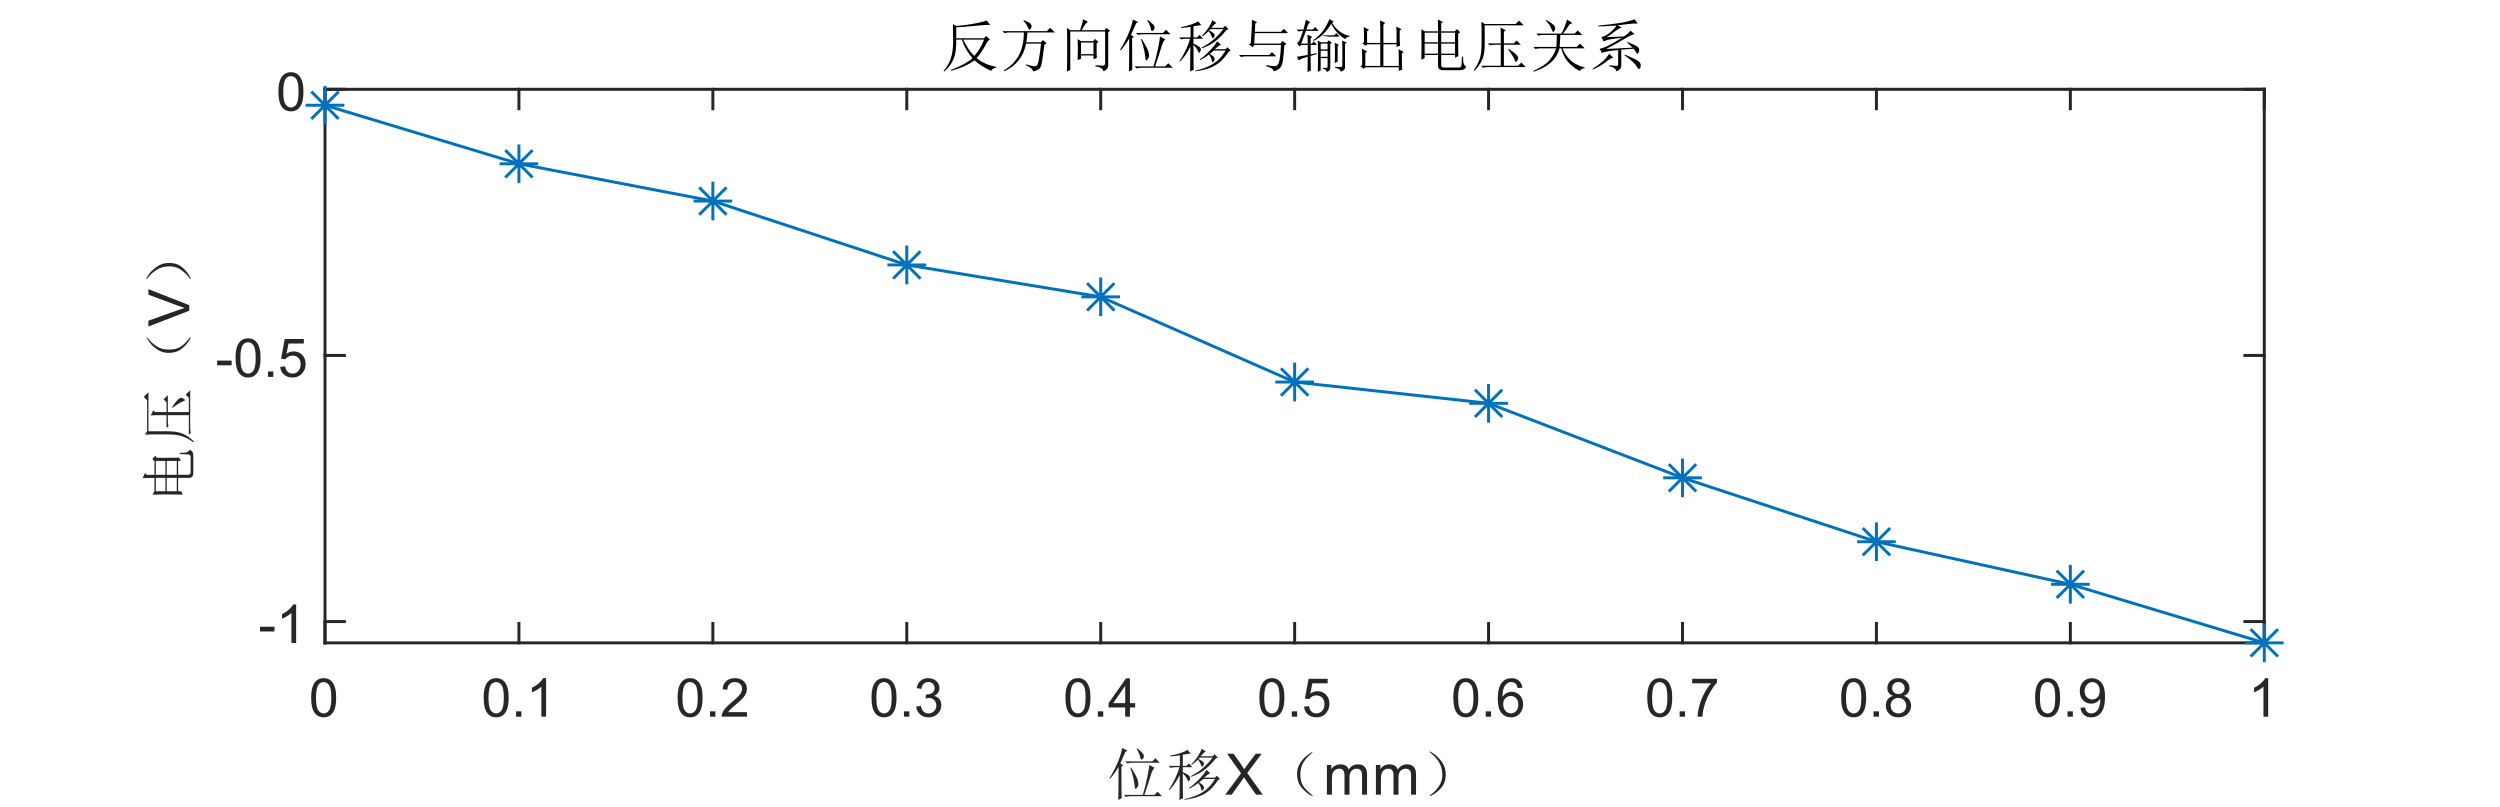<?xml version="1.0"?>
<!DOCTYPE svg PUBLIC '-//W3C//DTD SVG 1.0//EN'
          'http://www.w3.org/TR/2001/REC-SVG-20010904/DTD/svg10.dtd'>
<svg xmlns:xlink="http://www.w3.org/1999/xlink" style="fill-opacity:1; color-rendering:auto; color-interpolation:auto; text-rendering:auto; stroke:black; stroke-linecap:square; stroke-miterlimit:10; shape-rendering:auto; stroke-opacity:1; fill:black; stroke-dasharray:none; font-weight:normal; stroke-width:1; font-family:'Dialog'; font-style:normal; stroke-linejoin:miter; font-size:12px; stroke-dashoffset:0; image-rendering:auto;" width="700" height="226" xmlns="http://www.w3.org/2000/svg"
><rect width="100%" height="100%" fill="#808080" stroke="none"/><!--Generated by the Batik Graphics2D SVG Generator--><defs id="genericDefs"
  /><g
  ><defs id="defs1"
    ><clipPath clipPathUnits="userSpaceOnUse" id="clipPath1"
      ><path d="M0 0 L700 0 L700 226 L0 226 L0 0 Z"
      /></clipPath
    ></defs
    ><g style="fill:white; stroke:white;"
    ><rect x="0" y="0" width="700" style="clip-path:url(#clipPath1); stroke:none;" height="226"
    /></g
    ><g style="fill:white; text-rendering:optimizeSpeed; color-rendering:optimizeSpeed; image-rendering:optimizeSpeed; shape-rendering:crispEdges; stroke:white; color-interpolation:sRGB;"
    ><rect x="0" width="700" height="226" y="0" style="stroke:none;"
      /><path style="stroke:none;" d="M91 180 L634 180 L634 25 L91 25 Z"
    /></g
    ><g style="fill:rgb(38,38,38); text-rendering:geometricPrecision; image-rendering:optimizeQuality; color-rendering:optimizeQuality; stroke-linejoin:round; stroke:rgb(38,38,38); color-interpolation:linearRGB; stroke-width:0.833;"
    ><line y2="180" style="fill:none;" x1="91" x2="634" y1="180"
      /><line y2="25" style="fill:none;" x1="91" x2="634" y1="25"
      /><line y2="174.57" style="fill:none;" x1="91" x2="91" y1="180"
      /><line y2="174.57" style="fill:none;" x1="145.3" x2="145.3" y1="180"
      /><line y2="174.57" style="fill:none;" x1="199.6" x2="199.6" y1="180"
      /><line y2="174.57" style="fill:none;" x1="253.9" x2="253.9" y1="180"
      /><line y2="174.57" style="fill:none;" x1="308.2" x2="308.2" y1="180"
      /><line y2="174.57" style="fill:none;" x1="362.5" x2="362.5" y1="180"
      /><line y2="174.57" style="fill:none;" x1="416.8" x2="416.8" y1="180"
      /><line y2="174.57" style="fill:none;" x1="471.1" x2="471.1" y1="180"
      /><line y2="174.57" style="fill:none;" x1="525.4" x2="525.4" y1="180"
      /><line y2="174.57" style="fill:none;" x1="579.7" x2="579.7" y1="180"
      /><line y2="174.57" style="fill:none;" x1="634" x2="634" y1="180"
      /><line y2="30.43" style="fill:none;" x1="91" x2="91" y1="25"
      /><line y2="30.43" style="fill:none;" x1="145.3" x2="145.3" y1="25"
      /><line y2="30.43" style="fill:none;" x1="199.6" x2="199.6" y1="25"
      /><line y2="30.43" style="fill:none;" x1="253.9" x2="253.9" y1="25"
      /><line y2="30.43" style="fill:none;" x1="308.2" x2="308.2" y1="25"
      /><line y2="30.43" style="fill:none;" x1="362.5" x2="362.5" y1="25"
      /><line y2="30.43" style="fill:none;" x1="416.8" x2="416.8" y1="25"
      /><line y2="30.43" style="fill:none;" x1="471.1" x2="471.1" y1="25"
      /><line y2="30.43" style="fill:none;" x1="525.4" x2="525.4" y1="25"
      /><line y2="30.43" style="fill:none;" x1="579.7" x2="579.7" y1="25"
      /><line y2="30.43" style="fill:none;" x1="634" x2="634" y1="25"
    /></g
    ><g transform="translate(91,184.667)" style="font-size:15px; fill:rgb(38,38,38); text-rendering:geometricPrecision; color-rendering:optimizeQuality; image-rendering:optimizeQuality; stroke:rgb(38,38,38); color-interpolation:linearRGB;"
    ><path style="stroke:none;" d="M-3.875 10.703 Q-3.875 8.797 -3.484 7.641 Q-3.094 6.484 -2.32 5.852 Q-1.547 5.219 -0.375 5.219 Q0.484 5.219 1.141 5.57 Q1.797 5.922 2.219 6.57 Q2.641 7.219 2.883 8.164 Q3.125 9.109 3.125 10.703 Q3.125 12.594 2.734 13.758 Q2.344 14.922 1.57 15.555 Q0.797 16.188 -0.375 16.188 Q-1.922 16.188 -2.812 15.062 Q-3.875 13.734 -3.875 10.703 ZM-2.516 10.703 Q-2.516 13.344 -1.898 14.219 Q-1.281 15.094 -0.375 15.094 Q0.531 15.094 1.148 14.219 Q1.766 13.344 1.766 10.703 Q1.766 8.047 1.148 7.18 Q0.531 6.312 -0.391 6.312 Q-1.297 6.312 -1.844 7.078 Q-2.516 8.062 -2.516 10.703 Z"
    /></g
    ><g transform="translate(145.3,184.667)" style="font-size:15px; fill:rgb(38,38,38); text-rendering:geometricPrecision; color-rendering:optimizeQuality; image-rendering:optimizeQuality; stroke:rgb(38,38,38); color-interpolation:linearRGB;"
    ><path style="stroke:none;" d="M-9.875 10.703 Q-9.875 8.797 -9.484 7.641 Q-9.094 6.484 -8.32 5.852 Q-7.547 5.219 -6.375 5.219 Q-5.516 5.219 -4.859 5.57 Q-4.203 5.922 -3.781 6.57 Q-3.359 7.219 -3.117 8.164 Q-2.875 9.109 -2.875 10.703 Q-2.875 12.594 -3.266 13.758 Q-3.656 14.922 -4.43 15.555 Q-5.203 16.188 -6.375 16.188 Q-7.922 16.188 -8.812 15.062 Q-9.875 13.734 -9.875 10.703 ZM-8.516 10.703 Q-8.516 13.344 -7.898 14.219 Q-7.281 15.094 -6.375 15.094 Q-5.469 15.094 -4.852 14.219 Q-4.234 13.344 -4.234 10.703 Q-4.234 8.047 -4.852 7.18 Q-5.469 6.312 -6.391 6.312 Q-7.297 6.312 -7.844 7.078 Q-8.516 8.062 -8.516 10.703 ZM-0.798 16 L-0.798 14.5 L0.702 14.5 L0.702 16 L-0.798 16 ZM7.604 16 L6.275 16 L6.275 7.594 Q5.807 8.047 5.033 8.508 Q4.26 8.969 3.65 9.188 L3.65 7.906 Q4.744 7.391 5.572 6.656 Q6.4 5.922 6.744 5.219 L7.604 5.219 L7.604 16 Z"
    /></g
    ><g transform="translate(199.6,184.667)" style="font-size:15px; fill:rgb(38,38,38); text-rendering:geometricPrecision; color-rendering:optimizeQuality; image-rendering:optimizeQuality; stroke:rgb(38,38,38); color-interpolation:linearRGB;"
    ><path style="stroke:none;" d="M-9.875 10.703 Q-9.875 8.797 -9.484 7.641 Q-9.094 6.484 -8.32 5.852 Q-7.547 5.219 -6.375 5.219 Q-5.516 5.219 -4.859 5.57 Q-4.203 5.922 -3.781 6.57 Q-3.359 7.219 -3.117 8.164 Q-2.875 9.109 -2.875 10.703 Q-2.875 12.594 -3.266 13.758 Q-3.656 14.922 -4.43 15.555 Q-5.203 16.188 -6.375 16.188 Q-7.922 16.188 -8.812 15.062 Q-9.875 13.734 -9.875 10.703 ZM-8.516 10.703 Q-8.516 13.344 -7.898 14.219 Q-7.281 15.094 -6.375 15.094 Q-5.469 15.094 -4.852 14.219 Q-4.234 13.344 -4.234 10.703 Q-4.234 8.047 -4.852 7.18 Q-5.469 6.312 -6.391 6.312 Q-7.297 6.312 -7.844 7.078 Q-8.516 8.062 -8.516 10.703 ZM-0.798 16 L-0.798 14.5 L0.702 14.5 L0.702 16 L-0.798 16 ZM9.557 14.734 L9.557 16 L2.463 16 Q2.447 15.531 2.619 15.078 Q2.885 14.359 3.486 13.656 Q4.088 12.953 5.213 12.031 Q6.963 10.594 7.58 9.758 Q8.197 8.922 8.197 8.172 Q8.197 7.391 7.635 6.852 Q7.072 6.312 6.166 6.312 Q5.213 6.312 4.643 6.883 Q4.072 7.453 4.072 8.469 L2.713 8.328 Q2.853 6.812 3.76 6.016 Q4.666 5.219 6.197 5.219 Q7.744 5.219 8.643 6.078 Q9.541 6.938 9.541 8.203 Q9.541 8.844 9.283 9.469 Q9.025 10.094 8.408 10.781 Q7.791 11.469 6.369 12.672 Q5.182 13.656 4.846 14.016 Q4.51 14.375 4.291 14.734 L9.557 14.734 Z"
    /></g
    ><g transform="translate(253.9,184.667)" style="font-size:15px; fill:rgb(38,38,38); text-rendering:geometricPrecision; color-rendering:optimizeQuality; image-rendering:optimizeQuality; stroke:rgb(38,38,38); color-interpolation:linearRGB;"
    ><path style="stroke:none;" d="M-9.875 10.703 Q-9.875 8.797 -9.484 7.641 Q-9.094 6.484 -8.32 5.852 Q-7.547 5.219 -6.375 5.219 Q-5.516 5.219 -4.859 5.57 Q-4.203 5.922 -3.781 6.57 Q-3.359 7.219 -3.117 8.164 Q-2.875 9.109 -2.875 10.703 Q-2.875 12.594 -3.266 13.758 Q-3.656 14.922 -4.43 15.555 Q-5.203 16.188 -6.375 16.188 Q-7.922 16.188 -8.812 15.062 Q-9.875 13.734 -9.875 10.703 ZM-8.516 10.703 Q-8.516 13.344 -7.898 14.219 Q-7.281 15.094 -6.375 15.094 Q-5.469 15.094 -4.852 14.219 Q-4.234 13.344 -4.234 10.703 Q-4.234 8.047 -4.852 7.18 Q-5.469 6.312 -6.391 6.312 Q-7.297 6.312 -7.844 7.078 Q-8.516 8.062 -8.516 10.703 ZM-0.798 16 L-0.798 14.5 L0.702 14.5 L0.702 16 L-0.798 16 ZM2.635 13.172 L3.963 12.984 Q4.182 14.109 4.729 14.602 Q5.275 15.094 6.057 15.094 Q6.994 15.094 7.635 14.453 Q8.275 13.812 8.275 12.859 Q8.275 11.953 7.682 11.359 Q7.088 10.766 6.166 10.766 Q5.791 10.766 5.244 10.922 L5.385 9.766 Q5.525 9.781 5.604 9.781 Q6.447 9.781 7.119 9.336 Q7.791 8.891 7.791 7.984 Q7.791 7.25 7.299 6.773 Q6.807 6.297 6.025 6.297 Q5.26 6.297 4.752 6.781 Q4.244 7.266 4.088 8.234 L2.775 8 Q3.01 6.672 3.869 5.945 Q4.729 5.219 5.994 5.219 Q6.885 5.219 7.619 5.594 Q8.354 5.969 8.752 6.625 Q9.15 7.281 9.15 8.016 Q9.15 8.703 8.775 9.273 Q8.4 9.844 7.666 10.188 Q8.619 10.406 9.143 11.094 Q9.666 11.781 9.666 12.828 Q9.666 14.234 8.643 15.211 Q7.619 16.188 6.057 16.188 Q4.635 16.188 3.705 15.344 Q2.775 14.5 2.635 13.172 Z"
    /></g
    ><g transform="translate(308.2,184.667)" style="font-size:15px; fill:rgb(38,38,38); text-rendering:geometricPrecision; color-rendering:optimizeQuality; image-rendering:optimizeQuality; stroke:rgb(38,38,38); color-interpolation:linearRGB;"
    ><path style="stroke:none;" d="M-9.875 10.703 Q-9.875 8.797 -9.484 7.641 Q-9.094 6.484 -8.32 5.852 Q-7.547 5.219 -6.375 5.219 Q-5.516 5.219 -4.859 5.57 Q-4.203 5.922 -3.781 6.57 Q-3.359 7.219 -3.117 8.164 Q-2.875 9.109 -2.875 10.703 Q-2.875 12.594 -3.266 13.758 Q-3.656 14.922 -4.43 15.555 Q-5.203 16.188 -6.375 16.188 Q-7.922 16.188 -8.812 15.062 Q-9.875 13.734 -9.875 10.703 ZM-8.516 10.703 Q-8.516 13.344 -7.898 14.219 Q-7.281 15.094 -6.375 15.094 Q-5.469 15.094 -4.852 14.219 Q-4.234 13.344 -4.234 10.703 Q-4.234 8.047 -4.852 7.18 Q-5.469 6.312 -6.391 6.312 Q-7.297 6.312 -7.844 7.078 Q-8.516 8.062 -8.516 10.703 ZM-0.798 16 L-0.798 14.5 L0.702 14.5 L0.702 16 L-0.798 16 ZM6.854 16 L6.854 13.422 L2.197 13.422 L2.197 12.219 L7.104 5.266 L8.182 5.266 L8.182 12.219 L9.635 12.219 L9.635 13.422 L8.182 13.422 L8.182 16 L6.854 16 ZM6.854 12.219 L6.854 7.375 L3.494 12.219 L6.854 12.219 Z"
    /></g
    ><g transform="translate(362.5,184.667)" style="font-size:15px; fill:rgb(38,38,38); text-rendering:geometricPrecision; color-rendering:optimizeQuality; image-rendering:optimizeQuality; stroke:rgb(38,38,38); color-interpolation:linearRGB;"
    ><path style="stroke:none;" d="M-9.875 10.703 Q-9.875 8.797 -9.484 7.641 Q-9.094 6.484 -8.32 5.852 Q-7.547 5.219 -6.375 5.219 Q-5.516 5.219 -4.859 5.57 Q-4.203 5.922 -3.781 6.57 Q-3.359 7.219 -3.117 8.164 Q-2.875 9.109 -2.875 10.703 Q-2.875 12.594 -3.266 13.758 Q-3.656 14.922 -4.43 15.555 Q-5.203 16.188 -6.375 16.188 Q-7.922 16.188 -8.812 15.062 Q-9.875 13.734 -9.875 10.703 ZM-8.516 10.703 Q-8.516 13.344 -7.898 14.219 Q-7.281 15.094 -6.375 15.094 Q-5.469 15.094 -4.852 14.219 Q-4.234 13.344 -4.234 10.703 Q-4.234 8.047 -4.852 7.18 Q-5.469 6.312 -6.391 6.312 Q-7.297 6.312 -7.844 7.078 Q-8.516 8.062 -8.516 10.703 ZM-0.798 16 L-0.798 14.5 L0.702 14.5 L0.702 16 L-0.798 16 ZM2.635 13.188 L4.01 13.062 Q4.166 14.078 4.729 14.586 Q5.291 15.094 6.088 15.094 Q7.041 15.094 7.697 14.375 Q8.354 13.656 8.354 12.484 Q8.354 11.344 7.721 10.695 Q7.088 10.047 6.057 10.047 Q5.416 10.047 4.908 10.336 Q4.4 10.625 4.104 11.078 L2.869 10.922 L3.9 5.406 L9.244 5.406 L9.244 6.672 L4.963 6.672 L4.385 9.547 Q5.354 8.875 6.416 8.875 Q7.822 8.875 8.783 9.852 Q9.744 10.828 9.744 12.359 Q9.744 13.812 8.9 14.875 Q7.869 16.188 6.088 16.188 Q4.619 16.188 3.689 15.367 Q2.76 14.547 2.635 13.188 Z"
    /></g
    ><g transform="translate(416.8,184.667)" style="font-size:15px; fill:rgb(38,38,38); text-rendering:geometricPrecision; color-rendering:optimizeQuality; image-rendering:optimizeQuality; stroke:rgb(38,38,38); color-interpolation:linearRGB;"
    ><path style="stroke:none;" d="M-9.875 10.703 Q-9.875 8.797 -9.484 7.641 Q-9.094 6.484 -8.32 5.852 Q-7.547 5.219 -6.375 5.219 Q-5.516 5.219 -4.859 5.57 Q-4.203 5.922 -3.781 6.57 Q-3.359 7.219 -3.117 8.164 Q-2.875 9.109 -2.875 10.703 Q-2.875 12.594 -3.266 13.758 Q-3.656 14.922 -4.43 15.555 Q-5.203 16.188 -6.375 16.188 Q-7.922 16.188 -8.812 15.062 Q-9.875 13.734 -9.875 10.703 ZM-8.516 10.703 Q-8.516 13.344 -7.898 14.219 Q-7.281 15.094 -6.375 15.094 Q-5.469 15.094 -4.852 14.219 Q-4.234 13.344 -4.234 10.703 Q-4.234 8.047 -4.852 7.18 Q-5.469 6.312 -6.391 6.312 Q-7.297 6.312 -7.844 7.078 Q-8.516 8.062 -8.516 10.703 ZM-0.798 16 L-0.798 14.5 L0.702 14.5 L0.702 16 L-0.798 16 ZM9.479 7.891 L8.166 8 Q7.994 7.219 7.666 6.859 Q7.135 6.297 6.354 6.297 Q5.713 6.297 5.244 6.656 Q4.619 7.109 4.26 7.977 Q3.9 8.844 3.885 10.469 Q4.354 9.734 5.049 9.383 Q5.744 9.031 6.494 9.031 Q7.807 9.031 8.736 10 Q9.666 10.969 9.666 12.516 Q9.666 13.531 9.229 14.398 Q8.791 15.266 8.033 15.727 Q7.275 16.188 6.307 16.188 Q4.65 16.188 3.611 14.977 Q2.572 13.766 2.572 10.969 Q2.572 7.859 3.728 6.453 Q4.729 5.219 6.432 5.219 Q7.697 5.219 8.502 5.93 Q9.307 6.641 9.479 7.891 ZM4.088 12.516 Q4.088 13.203 4.377 13.828 Q4.666 14.453 5.189 14.773 Q5.713 15.094 6.275 15.094 Q7.119 15.094 7.721 14.422 Q8.322 13.75 8.322 12.594 Q8.322 11.484 7.729 10.844 Q7.135 10.203 6.229 10.203 Q5.338 10.203 4.713 10.844 Q4.088 11.484 4.088 12.516 Z"
    /></g
    ><g transform="translate(471.1,184.667)" style="font-size:15px; fill:rgb(38,38,38); text-rendering:geometricPrecision; color-rendering:optimizeQuality; image-rendering:optimizeQuality; stroke:rgb(38,38,38); color-interpolation:linearRGB;"
    ><path style="stroke:none;" d="M-9.875 10.703 Q-9.875 8.797 -9.484 7.641 Q-9.094 6.484 -8.32 5.852 Q-7.547 5.219 -6.375 5.219 Q-5.516 5.219 -4.859 5.57 Q-4.203 5.922 -3.781 6.57 Q-3.359 7.219 -3.117 8.164 Q-2.875 9.109 -2.875 10.703 Q-2.875 12.594 -3.266 13.758 Q-3.656 14.922 -4.43 15.555 Q-5.203 16.188 -6.375 16.188 Q-7.922 16.188 -8.812 15.062 Q-9.875 13.734 -9.875 10.703 ZM-8.516 10.703 Q-8.516 13.344 -7.898 14.219 Q-7.281 15.094 -6.375 15.094 Q-5.469 15.094 -4.852 14.219 Q-4.234 13.344 -4.234 10.703 Q-4.234 8.047 -4.852 7.18 Q-5.469 6.312 -6.391 6.312 Q-7.297 6.312 -7.844 7.078 Q-8.516 8.062 -8.516 10.703 ZM-0.798 16 L-0.798 14.5 L0.702 14.5 L0.702 16 L-0.798 16 ZM2.713 6.672 L2.713 5.406 L9.666 5.406 L9.666 6.422 Q8.65 7.516 7.643 9.328 Q6.635 11.141 6.088 13.047 Q5.682 14.391 5.572 16 L4.229 16 Q4.244 14.734 4.721 12.938 Q5.197 11.141 6.088 9.477 Q6.979 7.812 7.979 6.672 L2.713 6.672 Z"
    /></g
    ><g transform="translate(525.4,184.667)" style="font-size:15px; fill:rgb(38,38,38); text-rendering:geometricPrecision; color-rendering:optimizeQuality; image-rendering:optimizeQuality; stroke:rgb(38,38,38); color-interpolation:linearRGB;"
    ><path style="stroke:none;" d="M-9.875 10.703 Q-9.875 8.797 -9.484 7.641 Q-9.094 6.484 -8.32 5.852 Q-7.547 5.219 -6.375 5.219 Q-5.516 5.219 -4.859 5.57 Q-4.203 5.922 -3.781 6.57 Q-3.359 7.219 -3.117 8.164 Q-2.875 9.109 -2.875 10.703 Q-2.875 12.594 -3.266 13.758 Q-3.656 14.922 -4.43 15.555 Q-5.203 16.188 -6.375 16.188 Q-7.922 16.188 -8.812 15.062 Q-9.875 13.734 -9.875 10.703 ZM-8.516 10.703 Q-8.516 13.344 -7.898 14.219 Q-7.281 15.094 -6.375 15.094 Q-5.469 15.094 -4.852 14.219 Q-4.234 13.344 -4.234 10.703 Q-4.234 8.047 -4.852 7.18 Q-5.469 6.312 -6.391 6.312 Q-7.297 6.312 -7.844 7.078 Q-8.516 8.062 -8.516 10.703 ZM-0.798 16 L-0.798 14.5 L0.702 14.5 L0.702 16 L-0.798 16 ZM4.666 10.172 Q3.838 9.875 3.447 9.32 Q3.057 8.766 3.057 7.984 Q3.057 6.812 3.893 6.016 Q4.729 5.219 6.135 5.219 Q7.541 5.219 8.4 6.039 Q9.26 6.859 9.26 8.031 Q9.26 8.766 8.861 9.32 Q8.463 9.875 7.666 10.172 Q8.666 10.5 9.182 11.219 Q9.697 11.938 9.697 12.938 Q9.697 14.312 8.721 15.25 Q7.744 16.188 6.15 16.188 Q4.572 16.188 3.596 15.242 Q2.619 14.297 2.619 12.891 Q2.619 11.844 3.15 11.141 Q3.682 10.438 4.666 10.172 ZM4.4 7.938 Q4.4 8.703 4.893 9.188 Q5.385 9.672 6.166 9.672 Q6.932 9.672 7.416 9.195 Q7.9 8.719 7.9 8.016 Q7.9 7.297 7.4 6.797 Q6.9 6.297 6.15 6.297 Q5.4 6.297 4.9 6.781 Q4.4 7.266 4.4 7.938 ZM3.978 12.906 Q3.978 13.469 4.244 13.992 Q4.51 14.516 5.033 14.805 Q5.557 15.094 6.166 15.094 Q7.119 15.094 7.729 14.492 Q8.338 13.891 8.338 12.953 Q8.338 12 7.705 11.375 Q7.072 10.75 6.119 10.75 Q5.197 10.75 4.588 11.367 Q3.978 11.984 3.978 12.906 Z"
    /></g
    ><g transform="translate(579.7,184.667)" style="font-size:15px; fill:rgb(38,38,38); text-rendering:geometricPrecision; color-rendering:optimizeQuality; image-rendering:optimizeQuality; stroke:rgb(38,38,38); color-interpolation:linearRGB;"
    ><path style="stroke:none;" d="M-9.875 10.703 Q-9.875 8.797 -9.484 7.641 Q-9.094 6.484 -8.32 5.852 Q-7.547 5.219 -6.375 5.219 Q-5.516 5.219 -4.859 5.57 Q-4.203 5.922 -3.781 6.57 Q-3.359 7.219 -3.117 8.164 Q-2.875 9.109 -2.875 10.703 Q-2.875 12.594 -3.266 13.758 Q-3.656 14.922 -4.43 15.555 Q-5.203 16.188 -6.375 16.188 Q-7.922 16.188 -8.812 15.062 Q-9.875 13.734 -9.875 10.703 ZM-8.516 10.703 Q-8.516 13.344 -7.898 14.219 Q-7.281 15.094 -6.375 15.094 Q-5.469 15.094 -4.852 14.219 Q-4.234 13.344 -4.234 10.703 Q-4.234 8.047 -4.852 7.18 Q-5.469 6.312 -6.391 6.312 Q-7.297 6.312 -7.844 7.078 Q-8.516 8.062 -8.516 10.703 ZM-0.798 16 L-0.798 14.5 L0.702 14.5 L0.702 16 L-0.798 16 ZM2.838 13.516 L4.104 13.406 Q4.26 14.297 4.713 14.695 Q5.166 15.094 5.885 15.094 Q6.479 15.094 6.939 14.82 Q7.4 14.547 7.697 14.078 Q7.994 13.609 8.19 12.82 Q8.385 12.031 8.385 11.203 Q8.385 11.125 8.369 10.953 Q7.979 11.578 7.291 11.969 Q6.604 12.359 5.807 12.359 Q4.479 12.359 3.557 11.391 Q2.635 10.422 2.635 8.844 Q2.635 7.203 3.596 6.211 Q4.557 5.219 6.01 5.219 Q7.057 5.219 7.924 5.781 Q8.791 6.344 9.244 7.391 Q9.697 8.438 9.697 10.406 Q9.697 12.469 9.252 13.688 Q8.807 14.906 7.924 15.547 Q7.041 16.188 5.854 16.188 Q4.588 16.188 3.791 15.484 Q2.994 14.781 2.838 13.516 ZM8.229 8.781 Q8.229 7.641 7.627 6.977 Q7.025 6.312 6.166 6.312 Q5.291 6.312 4.643 7.031 Q3.994 7.75 3.994 8.891 Q3.994 9.906 4.611 10.547 Q5.229 11.188 6.135 11.188 Q7.057 11.188 7.643 10.547 Q8.229 9.906 8.229 8.781 Z"
    /></g
    ><g transform="translate(634,184.667)" style="font-size:15px; fill:rgb(38,38,38); text-rendering:geometricPrecision; color-rendering:optimizeQuality; image-rendering:optimizeQuality; stroke:rgb(38,38,38); color-interpolation:linearRGB;"
    ><path style="stroke:none;" d="M1.094 16 L-0.234 16 L-0.234 7.594 Q-0.703 8.047 -1.477 8.508 Q-2.25 8.969 -2.859 9.188 L-2.859 7.906 Q-1.766 7.391 -0.938 6.656 Q-0.109 5.922 0.234 5.219 L1.094 5.219 L1.094 16 Z"
    /></g
    ><g transform="translate(362.5,205.5)" style="font-size:16.5px; fill:rgb(38,38,38); text-rendering:geometricPrecision; color-rendering:optimizeQuality; image-rendering:optimizeQuality; stroke:rgb(38,38,38); color-interpolation:linearRGB;"
    ><path style="stroke:none;" d="M-49.375 18.5 Q-49.312 16.625 -49.312 9.25 Q-50.625 11.438 -51.688 12.562 L-51.875 12.438 Q-50.688 10.562 -49.719 8.375 Q-48.75 6.188 -48.25 3.938 L-46.812 4.688 L-47.375 5 Q-48.375 7.25 -48.812 8.25 L-48 8.812 L-48.5 9.188 Q-48.5 16.688 -48.438 18 L-49.375 18.5 ZM-44.25 4.188 L-44.062 4.062 Q-42.25 5.438 -42.219 6.062 Q-42.188 6.688 -42.5 6.938 Q-42.812 7.188 -42.875 7.188 Q-43.188 7.188 -43.25 6.5 Q-43.438 5.562 -44.25 4.188 ZM-47.438 7.688 L-39.875 7.688 L-39 6.812 L-37.75 8.062 L-45.438 8.062 Q-46.188 8.062 -46.875 8.25 L-47.438 7.688 ZM-46 9.5 L-45.812 9.375 Q-44.25 11.875 -44 12.719 Q-43.75 13.562 -43.75 14 Q-43.75 14.625 -44.094 15 Q-44.438 15.375 -44.562 15.375 Q-44.75 15.375 -44.75 14.938 Q-44.812 14.188 -45.062 12.812 Q-45.312 11.438 -46 9.5 ZM-40.688 8.688 L-39.188 9.5 Q-39.75 9.812 -40.312 11.688 Q-40.875 13.562 -42.062 17.062 L-39.25 17.062 L-38.375 16.188 L-37.125 17.438 L-45.75 17.438 Q-46.562 17.438 -47.25 17.625 L-47.812 17.062 L-42.5 17.062 Q-41.75 14.5 -41.25 12.094 Q-40.75 9.688 -40.688 8.688 ZM-26.004 4.125 L-24.879 4.938 Q-25.316 5.062 -26.316 6.25 L-22.941 6.25 L-22.441 5.688 L-21.504 6.625 L-22.066 6.875 Q-23.066 8.062 -23.879 8.875 Q-24.691 9.688 -25.879 10.5 Q-27.066 11.312 -28.941 12 L-29.066 11.812 Q-28.066 11.312 -27.098 10.656 Q-26.129 10 -25.066 9 Q-24.004 8 -22.941 6.625 L-26.504 6.625 L-26.941 7 Q-26.129 7.375 -25.754 7.719 Q-25.379 8.062 -25.379 8.312 Q-25.379 8.562 -25.598 8.875 Q-25.816 9.188 -25.941 9.188 Q-26.066 9.188 -26.191 8.75 Q-26.441 8 -27.066 7.188 Q-27.879 8 -28.816 8.688 L-28.941 8.5 Q-27.879 7.438 -27.16 6.344 Q-26.441 5.25 -26.004 4.125 ZM-24.691 10.062 L-23.629 11 Q-24.379 11.312 -25.316 12.25 L-22.316 12.25 L-21.816 11.688 L-20.879 12.625 L-21.379 12.875 Q-22.004 13.812 -23.066 15.031 Q-24.129 16.25 -25.973 17.156 Q-27.816 18.062 -30.816 18.438 L-30.816 18.25 Q-28.816 17.812 -27.348 17.156 Q-25.879 16.5 -24.66 15.5 Q-23.441 14.5 -22.316 12.625 L-25.566 12.625 L-26.754 13.562 Q-25.816 14.125 -25.598 14.469 Q-25.379 14.812 -25.379 15.062 Q-25.379 15.375 -25.629 15.656 Q-25.879 15.938 -25.941 15.938 Q-26.129 15.938 -26.191 15.375 Q-26.379 14.562 -26.941 13.75 Q-28.441 14.812 -29.441 15.312 L-29.566 15.125 Q-28.441 14.375 -26.941 12.875 Q-25.441 11.375 -24.691 10.062 ZM-34.816 6.062 Q-33.316 5.812 -31.941 5.344 Q-30.566 4.875 -30.004 4.438 L-29.129 5.5 Q-30.066 5.625 -31.316 5.812 L-31.316 8.938 L-30.316 8.938 L-29.629 8.25 L-28.629 9.312 L-31.316 9.312 L-31.316 10.688 Q-30.254 11.125 -29.754 11.531 Q-29.254 11.938 -29.254 12.312 Q-29.254 12.625 -29.41 12.938 Q-29.566 13.25 -29.691 13.25 Q-29.879 13.25 -30.066 12.75 Q-30.379 12 -31.316 11 Q-31.316 16.375 -31.254 18 L-32.254 18.5 Q-32.191 16.125 -32.191 11.5 Q-33.504 14.188 -35.129 15.75 L-35.254 15.625 Q-34.191 14.062 -33.41 12.375 Q-32.629 10.688 -32.254 9.312 L-33.254 9.312 Q-34.066 9.312 -34.754 9.5 L-35.316 8.938 L-32.129 8.938 L-32.129 6 Q-34.004 6.25 -34.816 6.312 L-34.816 6.062 ZM-19.43 17 L-15.008 11.031 L-18.914 5.547 L-17.102 5.547 L-15.023 8.484 Q-14.383 9.391 -14.102 9.891 Q-13.727 9.266 -13.195 8.578 L-10.898 5.547 L-9.242 5.547 L-13.273 10.938 L-8.93 17 L-10.805 17 L-13.695 12.906 Q-13.93 12.562 -14.195 12.141 Q-14.57 12.766 -14.742 13 L-17.617 17 L-19.43 17 ZM5.039 17.375 Q4.914 17.5 3.852 16.781 Q2.789 16.062 1.821 14.875 Q0.852 13.688 0.696 11.75 Q0.539 9.812 1.477 8.281 Q2.414 6.75 3.696 5.844 Q4.977 4.938 5.008 5.094 Q5.039 5.25 4.164 5.938 Q3.289 6.688 2.446 8 Q1.602 9.312 1.602 11.375 Q1.602 13.438 2.414 14.594 Q3.227 15.75 4.196 16.5 Q5.164 17.25 5.039 17.375 ZM9.035 17 L9.035 8.703 L10.285 8.703 L10.285 9.859 Q10.676 9.25 11.324 8.883 Q11.973 8.516 12.801 8.516 Q13.723 8.516 14.317 8.898 Q14.91 9.281 15.145 9.969 Q16.129 8.516 17.707 8.516 Q18.942 8.516 19.606 9.195 Q20.27 9.875 20.27 11.297 L20.27 17 L18.879 17 L18.879 11.766 Q18.879 10.922 18.738 10.555 Q18.598 10.188 18.238 9.961 Q17.879 9.734 17.395 9.734 Q16.52 9.734 15.942 10.312 Q15.363 10.891 15.363 12.172 L15.363 17 L13.957 17 L13.957 11.609 Q13.957 10.672 13.613 10.203 Q13.27 9.734 12.488 9.734 Q11.895 9.734 11.395 10.047 Q10.895 10.359 10.668 10.961 Q10.442 11.562 10.442 12.688 L10.442 17 L9.035 17 ZM22.754 17 L22.754 8.703 L24.004 8.703 L24.004 9.859 Q24.395 9.25 25.043 8.883 Q25.691 8.516 26.52 8.516 Q27.441 8.516 28.035 8.898 Q28.629 9.281 28.863 9.969 Q29.848 8.516 31.426 8.516 Q32.66 8.516 33.324 9.195 Q33.988 9.875 33.988 11.297 L33.988 17 L32.598 17 L32.598 11.766 Q32.598 10.922 32.457 10.555 Q32.316 10.188 31.957 9.961 Q31.598 9.734 31.113 9.734 Q30.238 9.734 29.66 10.312 Q29.082 10.891 29.082 12.172 L29.082 17 L27.676 17 L27.676 11.609 Q27.676 10.672 27.332 10.203 Q26.988 9.734 26.207 9.734 Q25.613 9.734 25.113 10.047 Q24.613 10.359 24.387 10.961 Q24.16 11.562 24.16 12.688 L24.16 17 L22.754 17 ZM39.004 16.844 Q37.785 17.562 37.754 17.406 Q37.722 17.25 38.66 16.562 Q39.535 15.938 40.504 14.469 Q41.472 13 41.347 11.062 Q41.222 9.125 40.379 7.844 Q39.535 6.562 38.66 5.812 Q37.722 5.062 37.754 4.906 Q37.785 4.75 38.941 5.531 Q40.097 6.312 41.222 7.844 Q42.347 9.375 42.316 11.438 Q42.285 13.5 41.254 14.812 Q40.222 16.125 39.004 16.844 Z"
    /></g
    ><g style="fill:rgb(38,38,38); text-rendering:geometricPrecision; image-rendering:optimizeQuality; color-rendering:optimizeQuality; stroke-linejoin:round; stroke:rgb(38,38,38); color-interpolation:linearRGB; stroke-width:0.833;"
    ><line y2="25" style="fill:none;" x1="91" x2="91" y1="180"
      /><line y2="25" style="fill:none;" x1="634" x2="634" y1="180"
      /><line y2="174.038" style="fill:none;" x1="91" x2="96.43" y1="174.038"
      /><line y2="99.519" style="fill:none;" x1="91" x2="96.43" y1="99.519"
      /><line y2="25" style="fill:none;" x1="91" x2="96.43" y1="25"
      /><line y2="174.038" style="fill:none;" x1="634" x2="628.57" y1="174.038"
      /><line y2="99.519" style="fill:none;" x1="634" x2="628.57" y1="99.519"
      /><line y2="25" style="fill:none;" x1="634" x2="628.57" y1="25"
    /></g
    ><g transform="translate(86.333,174.038)" style="font-size:15px; fill:rgb(38,38,38); text-rendering:geometricPrecision; color-rendering:optimizeQuality; image-rendering:optimizeQuality; stroke:rgb(38,38,38); color-interpolation:linearRGB;"
    ><path style="stroke:none;" d="M-13.531 2.781 L-13.531 1.453 L-9.469 1.453 L-9.469 2.781 L-13.531 2.781 ZM-3.411 6 L-4.739 6 L-4.739 -2.406 Q-5.208 -1.953 -5.981 -1.492 Q-6.755 -1.031 -7.364 -0.812 L-7.364 -2.094 Q-6.271 -2.609 -5.442 -3.344 Q-4.614 -4.078 -4.271 -4.781 L-3.411 -4.781 L-3.411 6 Z"
    /></g
    ><g transform="translate(86.333,99.519)" style="font-size:15px; fill:rgb(38,38,38); text-rendering:geometricPrecision; color-rendering:optimizeQuality; image-rendering:optimizeQuality; stroke:rgb(38,38,38); color-interpolation:linearRGB;"
    ><path style="stroke:none;" d="M-25.531 2.781 L-25.531 1.453 L-21.469 1.453 L-21.469 2.781 L-25.531 2.781 ZM-20.38 0.703 Q-20.38 -1.203 -19.989 -2.359 Q-19.599 -3.516 -18.825 -4.148 Q-18.052 -4.781 -16.88 -4.781 Q-16.02 -4.781 -15.364 -4.43 Q-14.708 -4.078 -14.286 -3.43 Q-13.864 -2.781 -13.622 -1.836 Q-13.38 -0.891 -13.38 0.703 Q-13.38 2.594 -13.771 3.758 Q-14.161 4.922 -14.935 5.555 Q-15.708 6.188 -16.88 6.188 Q-18.427 6.188 -19.317 5.062 Q-20.38 3.734 -20.38 0.703 ZM-19.02 0.703 Q-19.02 3.344 -18.403 4.219 Q-17.786 5.094 -16.88 5.094 Q-15.974 5.094 -15.356 4.219 Q-14.739 3.344 -14.739 0.703 Q-14.739 -1.953 -15.356 -2.82 Q-15.974 -3.688 -16.895 -3.688 Q-17.802 -3.688 -18.349 -2.922 Q-19.02 -1.938 -19.02 0.703 ZM-11.303 6 L-11.303 4.5 L-9.803 4.5 L-9.803 6 L-11.303 6 ZM-7.87 3.188 L-6.495 3.062 Q-6.339 4.078 -5.776 4.586 Q-5.214 5.094 -4.417 5.094 Q-3.464 5.094 -2.808 4.375 Q-2.151 3.656 -2.151 2.484 Q-2.151 1.344 -2.784 0.695 Q-3.417 0.047 -4.448 0.047 Q-5.089 0.047 -5.597 0.336 Q-6.104 0.625 -6.401 1.078 L-7.636 0.922 L-6.604 -4.594 L-1.261 -4.594 L-1.261 -3.328 L-5.542 -3.328 L-6.12 -0.453 Q-5.151 -1.125 -4.089 -1.125 Q-2.683 -1.125 -1.722 -0.148 Q-0.761 0.828 -0.761 2.359 Q-0.761 3.812 -1.605 4.875 Q-2.636 6.188 -4.417 6.188 Q-5.886 6.188 -6.815 5.367 Q-7.745 4.547 -7.87 3.188 Z"
    /></g
    ><g transform="translate(86.333,25)" style="font-size:15px; fill:rgb(38,38,38); text-rendering:geometricPrecision; color-rendering:optimizeQuality; image-rendering:optimizeQuality; stroke:rgb(38,38,38); color-interpolation:linearRGB;"
    ><path style="stroke:none;" d="M-8.375 0.703 Q-8.375 -1.203 -7.984 -2.359 Q-7.594 -3.516 -6.82 -4.148 Q-6.047 -4.781 -4.875 -4.781 Q-4.016 -4.781 -3.359 -4.43 Q-2.703 -4.078 -2.281 -3.43 Q-1.859 -2.781 -1.617 -1.836 Q-1.375 -0.891 -1.375 0.703 Q-1.375 2.594 -1.766 3.758 Q-2.156 4.922 -2.93 5.555 Q-3.703 6.188 -4.875 6.188 Q-6.422 6.188 -7.312 5.062 Q-8.375 3.734 -8.375 0.703 ZM-7.016 0.703 Q-7.016 3.344 -6.398 4.219 Q-5.781 5.094 -4.875 5.094 Q-3.969 5.094 -3.352 4.219 Q-2.734 3.344 -2.734 0.703 Q-2.734 -1.953 -3.352 -2.82 Q-3.969 -3.688 -4.891 -3.688 Q-5.797 -3.688 -6.344 -2.922 Q-7.016 -1.938 -7.016 0.703 Z"
    /></g
    ><g transform="translate(57,102.5) rotate(-90)" style="font-size:16.5px; fill:rgb(38,38,38); text-rendering:geometricPrecision; color-rendering:optimizeQuality; image-rendering:optimizeQuality; stroke:rgb(38,38,38); color-interpolation:linearRGB;"
    ><path style="stroke:none;" d="M-31.312 -13.75 Q-31.312 -15.562 -31.375 -17.062 L-29.938 -16.375 L-30.438 -15.938 L-30.438 -13.75 L-26.625 -13.75 L-26 -14.375 L-25.125 -13.5 L-25.688 -13.062 Q-25.688 -8.062 -25.625 -6.812 L-26.562 -6.375 L-26.562 -7.125 L-30.438 -7.125 L-30.438 -4.312 Q-30.438 -3.625 -29.688 -3.625 L-25.375 -3.625 Q-24.812 -3.688 -24.75 -4.281 Q-24.688 -4.875 -24.625 -6.688 L-24.312 -6.688 Q-24.312 -5.125 -24.094 -4.625 Q-23.875 -4.125 -23.438 -3.812 Q-23.688 -3.312 -24.062 -3.094 Q-24.438 -2.875 -25.125 -2.875 L-30 -2.875 Q-31.312 -2.875 -31.312 -4.125 L-31.312 -7.125 L-35.062 -7.125 L-35.062 -6.25 L-36 -5.812 Q-35.938 -7.938 -35.938 -10.188 Q-35.938 -12.438 -36 -14.312 L-35 -13.75 L-31.312 -13.75 ZM-35.062 -13.375 L-35.062 -10.688 L-31.312 -10.688 L-31.312 -13.375 L-35.062 -13.375 ZM-30.438 -13.375 L-30.438 -10.688 L-26.562 -10.688 L-26.562 -13.375 L-30.438 -13.375 ZM-35.062 -10.312 L-35.062 -7.5 L-31.312 -7.5 L-31.312 -10.312 L-35.062 -10.312 ZM-30.438 -10.312 L-30.438 -7.5 L-26.562 -7.5 L-26.562 -10.312 L-30.438 -10.312 ZM-17.379 -10.375 L-13.754 -10.375 L-13.754 -13.188 Q-13.754 -14.125 -13.816 -14.812 L-12.379 -14.062 L-12.879 -13.625 L-12.879 -10.375 L-10.129 -10.375 L-9.316 -11.188 L-8.129 -10 L-12.879 -10 L-12.879 -4.125 L-8.879 -4.125 L-8.004 -5 L-6.754 -3.75 L-17.191 -3.75 Q-18.004 -3.75 -18.691 -3.562 L-19.254 -4.125 L-13.754 -4.125 L-13.754 -10 L-15.316 -10 Q-16.129 -10 -16.816 -9.812 L-17.379 -10.375 ZM-19.129 -14.188 Q-19.129 -15.062 -19.191 -16.438 L-18.254 -15.812 L-9.566 -15.812 L-8.629 -16.75 L-7.316 -15.438 L-18.254 -15.438 L-18.254 -10.562 Q-18.191 -7.625 -18.91 -5.906 Q-19.629 -4.188 -21.129 -2.688 L-21.316 -2.875 Q-20.379 -4.125 -19.754 -5.75 Q-19.129 -7.375 -19.129 -10.062 L-19.129 -14.188 ZM-11.691 -8.688 L-11.504 -8.812 Q-10.004 -7.812 -9.441 -7.25 Q-8.879 -6.688 -8.879 -6.25 Q-8.879 -6 -9.129 -5.594 Q-9.379 -5.188 -9.504 -5.188 Q-9.691 -5.188 -9.879 -5.75 Q-10.191 -6.688 -11.691 -8.688 ZM8.055 -3.625 Q7.93 -3.5 6.867 -4.219 Q5.805 -4.938 4.836 -6.125 Q3.867 -7.312 3.711 -9.25 Q3.555 -11.188 4.492 -12.719 Q5.43 -14.25 6.711 -15.156 Q7.992 -16.062 8.023 -15.906 Q8.055 -15.75 7.18 -15.062 Q6.305 -14.312 5.461 -13 Q4.617 -11.688 4.617 -9.625 Q4.617 -7.562 5.43 -6.406 Q6.242 -5.25 7.211 -4.5 Q8.18 -3.75 8.055 -3.625 ZM15.504 -4 L11.066 -15.453 L12.707 -15.453 L15.676 -7.141 Q16.035 -6.141 16.285 -5.266 Q16.551 -6.203 16.895 -7.141 L19.988 -15.453 L21.535 -15.453 L17.051 -4 L15.504 -4 ZM25.567 -4.156 Q24.348 -3.438 24.317 -3.594 Q24.285 -3.75 25.223 -4.438 Q26.098 -5.062 27.067 -6.531 Q28.035 -8 27.91 -9.938 Q27.785 -11.875 26.942 -13.156 Q26.098 -14.438 25.223 -15.188 Q24.285 -15.938 24.317 -16.094 Q24.348 -16.25 25.504 -15.469 Q26.66 -14.688 27.785 -13.156 Q28.91 -11.625 28.879 -9.562 Q28.848 -7.5 27.817 -6.188 Q26.785 -4.875 25.567 -4.156 Z"
    /></g
    ><g transform="translate(362.5,22.525)" style="text-rendering:geometricPrecision; font-size:16.5px; color-interpolation:linearRGB; color-rendering:optimizeQuality; image-rendering:optimizeQuality;"
    ><path style="stroke:none;" d="M-95.625 -11.094 Q-95.625 -14.25 -95.688 -15.75 L-94.75 -15.25 Q-92.25 -15.438 -89.562 -15.938 Q-86.875 -16.438 -86.25 -16.812 L-85.25 -15.562 Q-86.062 -15.625 -89.188 -15.312 Q-92.312 -15 -94.75 -14.875 L-94.75 -11.812 L-87 -11.812 L-86.375 -12.438 L-85.312 -11.438 L-85.938 -11 Q-87.75 -7.625 -89.062 -6.25 Q-86.75 -4.375 -83.562 -3.812 L-83.562 -3.625 Q-84.562 -3.438 -85 -2.688 Q-87.75 -3.938 -89.625 -5.625 Q-92.312 -3.688 -96.25 -2.688 L-96.25 -2.938 Q-92 -4.562 -90.188 -6.25 Q-92.188 -8.438 -93.188 -11.438 L-94.75 -11.438 Q-94.688 -7.938 -95.5 -6 Q-96.312 -4.062 -98.125 -2.5 L-98.312 -2.688 Q-97 -4.125 -96.312 -6.031 Q-95.625 -7.938 -95.625 -11.094 ZM-92.812 -11.438 Q-91.25 -8.25 -89.688 -6.875 Q-88 -8.75 -86.938 -11.438 L-92.812 -11.438 ZM-81.816 -13.812 L-69.379 -13.812 L-68.441 -14.75 L-67.129 -13.438 L-74.816 -13.438 Q-74.879 -12.25 -75.129 -10.688 L-71.066 -10.688 L-70.441 -11.312 L-69.441 -10.375 L-70.066 -10 Q-70.691 -5.188 -70.941 -4.312 Q-71.191 -3.438 -71.723 -3.094 Q-72.254 -2.75 -73.191 -2.5 Q-73.441 -3.5 -75.254 -4.25 L-75.191 -4.5 Q-73.504 -4 -72.973 -3.969 Q-72.441 -3.938 -72.16 -4.188 Q-71.879 -4.438 -71.629 -5.781 Q-71.379 -7.125 -71.004 -10.312 L-75.191 -10.312 Q-76.254 -4.875 -81.316 -2.562 L-81.441 -2.812 Q-75.816 -6 -75.816 -13.438 L-79.754 -13.438 Q-80.566 -13.438 -81.254 -13.25 L-81.816 -13.812 ZM-75.816 -16.875 Q-74.191 -16.25 -73.91 -15.812 Q-73.629 -15.375 -73.629 -15.125 Q-73.629 -14.875 -73.879 -14.531 Q-74.129 -14.188 -74.191 -14.188 Q-74.441 -14.188 -74.691 -14.875 Q-75.066 -15.812 -75.941 -16.688 L-75.816 -16.875 ZM-59.82 -10.625 L-59.82 -7.375 L-56.32 -7.375 L-56.32 -10.625 L-59.82 -10.625 ZM-55.758 -4.25 Q-54.508 -4.188 -53.758 -4.156 Q-53.008 -4.125 -53.07 -5 L-53.07 -13.688 L-62.82 -13.688 L-62.82 -2.938 L-63.758 -2.5 Q-63.695 -4.312 -63.695 -5.438 L-63.695 -12.125 Q-63.695 -13.438 -63.758 -14.688 L-62.758 -14.062 L-60.07 -14.062 Q-59.32 -16.25 -59.258 -17.125 L-57.883 -16.438 Q-58.633 -16 -59.633 -14.062 L-53.195 -14.062 L-52.758 -14.75 L-51.695 -13.938 L-52.195 -13.5 L-52.195 -4.625 Q-52.07 -3.062 -53.57 -2.562 Q-53.633 -3.625 -55.758 -3.938 L-55.758 -4.25 ZM-55.445 -7.812 Q-55.445 -7.312 -55.383 -6.312 L-56.32 -5.938 L-56.32 -7 L-59.82 -7 L-59.82 -6.062 L-60.758 -5.688 Q-60.695 -7.25 -60.695 -8.875 Q-60.695 -10.5 -60.758 -11.562 L-59.82 -11 L-56.383 -11 L-55.945 -11.625 L-54.945 -10.812 L-55.445 -10.375 L-55.445 -7.812 ZM-46.387 -2.5 Q-46.324 -4.375 -46.324 -11.75 Q-47.637 -9.562 -48.699 -8.438 L-48.887 -8.562 Q-47.699 -10.438 -46.73 -12.625 Q-45.762 -14.812 -45.262 -17.062 L-43.824 -16.312 L-44.387 -16 Q-45.387 -13.75 -45.824 -12.75 L-45.012 -12.188 L-45.512 -11.812 Q-45.512 -4.312 -45.449 -3 L-46.387 -2.5 ZM-41.262 -16.812 L-41.074 -16.938 Q-39.262 -15.562 -39.23 -14.938 Q-39.199 -14.312 -39.512 -14.062 Q-39.824 -13.812 -39.887 -13.812 Q-40.199 -13.812 -40.262 -14.5 Q-40.449 -15.438 -41.262 -16.812 ZM-44.449 -13.312 L-36.887 -13.312 L-36.012 -14.188 L-34.762 -12.938 L-42.449 -12.938 Q-43.199 -12.938 -43.887 -12.75 L-44.449 -13.312 ZM-43.012 -11.5 L-42.824 -11.625 Q-41.262 -9.125 -41.012 -8.281 Q-40.762 -7.438 -40.762 -7 Q-40.762 -6.375 -41.105 -6 Q-41.449 -5.625 -41.574 -5.625 Q-41.762 -5.625 -41.762 -6.062 Q-41.824 -6.812 -42.074 -8.188 Q-42.324 -9.562 -43.012 -11.5 ZM-37.699 -12.312 L-36.199 -11.5 Q-36.762 -11.188 -37.324 -9.312 Q-37.887 -7.438 -39.074 -3.938 L-36.262 -3.938 L-35.387 -4.812 L-34.137 -3.562 L-42.762 -3.562 Q-43.574 -3.562 -44.262 -3.375 L-44.824 -3.938 L-39.512 -3.938 Q-38.762 -6.5 -38.262 -8.906 Q-37.762 -11.312 -37.699 -12.312 ZM-23.016 -16.875 L-21.891 -16.062 Q-22.328 -15.938 -23.328 -14.75 L-19.953 -14.75 L-19.453 -15.312 L-18.516 -14.375 L-19.078 -14.125 Q-20.078 -12.938 -20.891 -12.125 Q-21.703 -11.312 -22.891 -10.5 Q-24.078 -9.688 -25.953 -9 L-26.078 -9.188 Q-25.078 -9.688 -24.109 -10.344 Q-23.141 -11 -22.078 -12 Q-21.016 -13 -19.953 -14.375 L-23.516 -14.375 L-23.953 -14 Q-23.141 -13.625 -22.766 -13.281 Q-22.391 -12.938 -22.391 -12.688 Q-22.391 -12.438 -22.609 -12.125 Q-22.828 -11.812 -22.953 -11.812 Q-23.078 -11.812 -23.203 -12.25 Q-23.453 -13 -24.078 -13.812 Q-24.891 -13 -25.828 -12.312 L-25.953 -12.5 Q-24.891 -13.562 -24.172 -14.656 Q-23.453 -15.75 -23.016 -16.875 ZM-21.703 -10.938 L-20.641 -10 Q-21.391 -9.688 -22.328 -8.75 L-19.328 -8.75 L-18.828 -9.312 L-17.891 -8.375 L-18.391 -8.125 Q-19.016 -7.188 -20.078 -5.969 Q-21.141 -4.75 -22.984 -3.844 Q-24.828 -2.938 -27.828 -2.562 L-27.828 -2.75 Q-25.828 -3.188 -24.359 -3.844 Q-22.891 -4.5 -21.672 -5.5 Q-20.453 -6.5 -19.328 -8.375 L-22.578 -8.375 L-23.766 -7.438 Q-22.828 -6.875 -22.609 -6.531 Q-22.391 -6.188 -22.391 -5.938 Q-22.391 -5.625 -22.641 -5.344 Q-22.891 -5.062 -22.953 -5.062 Q-23.141 -5.062 -23.203 -5.625 Q-23.391 -6.438 -23.953 -7.25 Q-25.453 -6.188 -26.453 -5.688 L-26.578 -5.875 Q-25.453 -6.625 -23.953 -8.125 Q-22.453 -9.625 -21.703 -10.938 ZM-31.828 -14.938 Q-30.328 -15.188 -28.953 -15.656 Q-27.578 -16.125 -27.016 -16.562 L-26.141 -15.5 Q-27.078 -15.375 -28.328 -15.188 L-28.328 -12.062 L-27.328 -12.062 L-26.641 -12.75 L-25.641 -11.688 L-28.328 -11.688 L-28.328 -10.312 Q-27.266 -9.875 -26.766 -9.469 Q-26.266 -9.062 -26.266 -8.688 Q-26.266 -8.375 -26.422 -8.062 Q-26.578 -7.75 -26.703 -7.75 Q-26.891 -7.75 -27.078 -8.25 Q-27.391 -9 -28.328 -10 Q-28.328 -4.625 -28.266 -3 L-29.266 -2.5 Q-29.203 -4.875 -29.203 -9.5 Q-30.516 -6.812 -32.141 -5.25 L-32.266 -5.375 Q-31.203 -6.938 -30.422 -8.625 Q-29.641 -10.312 -29.266 -11.688 L-30.266 -11.688 Q-31.078 -11.688 -31.766 -11.5 L-32.328 -12.062 L-29.141 -12.062 L-29.141 -15 Q-31.016 -14.75 -31.828 -14.688 L-31.828 -14.938 ZM-15.582 -7.125 L-7.144 -7.125 L-6.332 -7.938 L-5.144 -6.75 L-13.582 -6.75 Q-14.332 -6.75 -15.02 -6.562 L-15.582 -7.125 ZM-11.988 -15.125 Q-11.957 -15.938 -11.957 -17 L-10.52 -16.312 L-11.02 -15.938 L-11.145 -13.625 L-3.832 -13.625 L-3.019 -14.438 L-1.832 -13.25 L-11.145 -13.25 L-11.332 -10.312 L-3.957 -10.312 L-3.457 -11.062 L-2.332 -10.25 L-2.894 -9.75 Q-3.019 -7.438 -3.269 -5.719 Q-3.519 -4 -4.176 -3.406 Q-4.832 -2.812 -5.894 -2.562 Q-5.832 -3.375 -7.957 -4 L-7.894 -4.312 Q-6.519 -4 -5.519 -4 Q-4.519 -4 -4.207 -5.844 Q-3.894 -7.688 -3.832 -9.938 L-11.27 -9.938 L-11.77 -9.312 L-12.77 -10.062 L-12.27 -10.5 Q-12.02 -14.312 -11.988 -15.125 ZM7.289 -10.312 L7.289 -8.688 L9.227 -8.688 L9.227 -10.312 L7.289 -10.312 ZM7.289 -8.312 L7.289 -6.625 L9.227 -6.625 L9.227 -8.312 L7.289 -8.312 ZM10.227 -15.875 Q8.227 -12.438 5.289 -11.062 L5.164 -11.25 Q6.977 -12.5 8.07 -14.062 Q9.164 -15.625 9.727 -17.188 L10.977 -16.438 L10.477 -16.125 Q12.352 -13.062 15.352 -12.5 L15.352 -12.25 Q14.414 -12.188 14.227 -11.562 Q11.789 -12.875 10.227 -15.875 ZM6.477 -2.375 Q6.539 -3.625 6.539 -6.719 Q6.539 -9.812 6.477 -11.125 L7.352 -10.688 L9.102 -10.688 L9.539 -11.25 L10.414 -10.562 L9.977 -10.188 L9.977 -3.625 Q9.977 -2.688 9.039 -2.375 Q8.852 -3.125 7.852 -3.312 L7.852 -3.562 Q8.477 -3.5 8.852 -3.5 Q9.227 -3.5 9.227 -4 L9.227 -6.25 L7.289 -6.25 L7.289 -2.812 L6.477 -2.375 ZM11.227 -4.875 Q11.289 -5.75 11.289 -7.688 Q11.289 -9.625 11.227 -10.562 L12.414 -9.938 L12.039 -9.625 L12.039 -5.25 L11.227 -4.875 ZM13.352 -9.312 Q13.352 -10 13.289 -11.188 L14.539 -10.625 L14.102 -10.188 L14.102 -3.812 Q14.164 -2.812 12.914 -2.438 Q12.852 -3.25 11.289 -3.562 L11.289 -3.812 Q12.477 -3.75 12.914 -3.75 Q13.352 -3.75 13.352 -4.25 L13.352 -9.312 ZM3.664 -10.312 Q3.664 -11.938 3.602 -12.812 L4.914 -12.188 L4.477 -11.75 L4.477 -10.312 L4.789 -10.312 L5.414 -10.875 L6.289 -9.938 L4.477 -9.938 L4.477 -7.312 L6.164 -7.625 L6.227 -7.375 L4.477 -6.875 Q4.477 -3.875 4.539 -2.75 L3.602 -2.375 Q3.664 -5 3.664 -6.625 Q1.352 -6 1.164 -5.562 L0.602 -6.625 Q1.977 -6.812 3.664 -7.125 L3.664 -9.938 L1.852 -9.938 L1.352 -9.5 L0.664 -10.5 Q1.102 -10.625 1.477 -11.5 Q1.852 -12.375 2.352 -13.875 L2.227 -13.875 Q1.789 -13.875 1.102 -13.688 L0.539 -14.25 L2.477 -14.25 Q2.852 -15.75 3.164 -17 L4.352 -16.312 Q4.039 -16.125 3.852 -15.781 Q3.664 -15.438 3.289 -14.25 L5.039 -14.25 L5.789 -14.938 L6.727 -13.875 L3.164 -13.875 L1.852 -10.312 L3.664 -10.312 ZM7.852 -12.625 L11.039 -12.625 L11.664 -13.25 L12.602 -12.25 L9.602 -12.25 L7.977 -12.5 L8.352 -12.125 L7.852 -12.625 ZM29.41 -13.938 L29.41 -11.5 Q29.41 -10.875 29.535 -9.75 L28.535 -9.375 L28.535 -10.125 L24.848 -10.125 L24.848 -4.062 L29.16 -4.062 L29.16 -6.812 Q29.16 -7.688 29.098 -8.75 L30.535 -7.938 L30.035 -7.562 L30.035 -5.25 Q30.035 -4.125 30.098 -3 L29.16 -2.688 L29.16 -3.688 L19.785 -3.688 L19.348 -3.25 L18.473 -3.938 L18.91 -4.375 L18.91 -6.812 Q18.91 -7.75 18.848 -8.875 L20.285 -8.125 L19.785 -7.688 L19.785 -4.062 L23.973 -4.062 L23.973 -10.125 L20.348 -10.125 L19.848 -9.688 L18.973 -10.375 L19.41 -10.75 L19.41 -13.312 Q19.41 -14.062 19.348 -14.938 L20.848 -14.188 L20.285 -13.812 L20.285 -10.5 L23.973 -10.5 L23.973 -14.625 Q23.973 -15.75 23.91 -16.812 L25.348 -16.125 L24.848 -15.562 L24.848 -10.5 L28.535 -10.5 L28.535 -13.312 Q28.535 -14.062 28.473 -15.062 L29.91 -14.375 L29.41 -13.938 ZM40.156 -13.75 Q40.156 -15.562 40.094 -17.062 L41.531 -16.375 L41.031 -15.938 L41.031 -13.75 L44.844 -13.75 L45.469 -14.375 L46.344 -13.5 L45.781 -13.062 Q45.781 -8.062 45.844 -6.812 L44.906 -6.375 L44.906 -7.125 L41.031 -7.125 L41.031 -4.312 Q41.031 -3.625 41.781 -3.625 L46.094 -3.625 Q46.656 -3.688 46.719 -4.281 Q46.781 -4.875 46.844 -6.688 L47.156 -6.688 Q47.156 -5.125 47.375 -4.625 Q47.594 -4.125 48.031 -3.812 Q47.781 -3.312 47.406 -3.094 Q47.031 -2.875 46.344 -2.875 L41.469 -2.875 Q40.156 -2.875 40.156 -4.125 L40.156 -7.125 L36.406 -7.125 L36.406 -6.25 L35.469 -5.812 Q35.531 -7.938 35.531 -10.188 Q35.531 -12.438 35.469 -14.312 L36.469 -13.75 L40.156 -13.75 ZM36.406 -13.375 L36.406 -10.688 L40.156 -10.688 L40.156 -13.375 L36.406 -13.375 ZM41.031 -13.375 L41.031 -10.688 L44.906 -10.688 L44.906 -13.375 L41.031 -13.375 ZM36.406 -10.312 L36.406 -7.5 L40.156 -7.5 L40.156 -10.312 L36.406 -10.312 ZM41.031 -10.312 L41.031 -7.5 L44.906 -7.5 L44.906 -10.312 L41.031 -10.312 ZM54.09 -10.375 L57.715 -10.375 L57.715 -13.188 Q57.715 -14.125 57.652 -14.812 L59.09 -14.062 L58.59 -13.625 L58.59 -10.375 L61.34 -10.375 L62.152 -11.188 L63.34 -10 L58.59 -10 L58.59 -4.125 L62.59 -4.125 L63.465 -5 L64.715 -3.75 L54.277 -3.75 Q53.465 -3.75 52.777 -3.562 L52.215 -4.125 L57.715 -4.125 L57.715 -10 L56.152 -10 Q55.34 -10 54.652 -9.812 L54.09 -10.375 ZM52.34 -14.188 Q52.34 -15.062 52.277 -16.438 L53.215 -15.812 L61.902 -15.812 L62.84 -16.75 L64.152 -15.438 L53.215 -15.438 L53.215 -10.562 Q53.277 -7.625 52.559 -5.906 Q51.84 -4.188 50.34 -2.688 L50.152 -2.875 Q51.09 -4.125 51.715 -5.75 Q52.34 -7.375 52.34 -10.062 L52.34 -14.188 ZM59.777 -8.688 L59.965 -8.812 Q61.465 -7.812 62.027 -7.25 Q62.59 -6.688 62.59 -6.25 Q62.59 -6 62.34 -5.594 Q62.09 -5.188 61.965 -5.188 Q61.777 -5.188 61.59 -5.75 Q61.277 -6.688 59.777 -8.688 ZM70.336 -16.75 L70.461 -16.938 Q71.711 -16.25 72.336 -15.688 Q72.961 -15.125 72.961 -14.625 Q72.961 -14.312 72.742 -13.938 Q72.523 -13.562 72.461 -13.562 Q72.211 -13.562 71.898 -14.438 Q71.398 -15.688 70.336 -16.75 ZM74.398 -12.75 Q74.336 -11.125 74.211 -9.375 L78.961 -9.375 L79.898 -10.312 L81.211 -9 L75.023 -9 Q75.586 -7.375 77.023 -5.875 Q78.461 -4.375 81.211 -3.625 L81.211 -3.438 Q80.211 -3.375 79.836 -2.625 Q78.148 -3.5 76.742 -4.969 Q75.336 -6.438 74.648 -9 L74.148 -9 Q73.586 -6.688 71.742 -5.031 Q69.898 -3.375 66.898 -2.438 L66.836 -2.688 Q70.023 -4.062 71.398 -5.719 Q72.773 -7.375 73.211 -9 L68.898 -9 Q68.086 -9 67.398 -8.812 L66.836 -9.375 L73.273 -9.375 Q73.398 -10.75 73.398 -12.75 L69.711 -12.75 Q68.898 -12.75 68.211 -12.562 L67.648 -13.125 L74.711 -13.125 Q75.211 -14 75.648 -15.156 Q76.086 -16.312 76.273 -17.062 L77.773 -16.062 L77.023 -15.75 Q75.961 -14.125 75.148 -13.125 L78.398 -13.125 L79.273 -14 L80.523 -12.75 L74.398 -12.75 ZM94.894 -8.875 L91.457 -8.625 L91.457 -4.5 Q91.582 -3 90.019 -2.562 Q90.019 -3.562 88.082 -4 L88.082 -4.25 Q89.707 -4.062 90.176 -4.062 Q90.644 -4.062 90.582 -4.938 L90.582 -8.5 Q88.832 -8.375 87.738 -8.156 Q86.644 -7.938 86.019 -7.688 L85.394 -8.875 Q86.082 -8.938 87.551 -9.625 Q89.019 -10.312 91.644 -11.938 Q89.144 -11.688 88.144 -11.469 Q87.144 -11.25 86.519 -10.938 L85.894 -12.188 Q86.769 -12.25 88.051 -13.219 Q89.332 -14.188 90.144 -15.375 Q86.457 -15.125 85.019 -15.125 L85.019 -15.375 Q88.769 -15.688 91.144 -16.094 Q93.519 -16.5 95.144 -17.125 L96.082 -15.938 Q95.144 -16 93.551 -15.812 Q91.957 -15.625 90.394 -15.438 L91.644 -14.812 Q90.832 -14.688 89.457 -13.562 Q88.019 -12.438 87.269 -12.125 L92.207 -12.312 Q93.394 -13.125 94.019 -13.938 L95.207 -12.938 Q94.519 -12.875 93.644 -12.375 Q92.707 -11.812 90.488 -10.562 Q88.269 -9.312 87.207 -8.812 L94.644 -9.188 Q93.707 -10.125 93.082 -10.562 L93.207 -10.75 Q94.894 -10.125 95.676 -9.656 Q96.457 -9.188 96.488 -8.656 Q96.519 -8.125 96.238 -7.688 Q95.957 -7.25 95.676 -7.75 Q95.394 -8.25 94.894 -8.875 ZM92.457 -7.25 Q95.394 -6 96.113 -5.5 Q96.832 -5 96.894 -4.406 Q96.957 -3.812 96.738 -3.5 Q96.519 -3.188 96.457 -3.188 Q96.144 -3.188 95.769 -3.938 Q95.144 -5.062 92.332 -7.062 L92.457 -7.25 ZM88.082 -7.5 L89.207 -6.375 Q88.707 -6.375 87.144 -5.188 Q85.582 -3.938 83.519 -3.062 L83.394 -3.25 Q84.769 -4.062 86.051 -5.156 Q87.332 -6.25 88.082 -7.5 Z"
    /></g
    ><g style="stroke-linecap:butt; fill:rgb(0,114,189); text-rendering:geometricPrecision; image-rendering:optimizeQuality; color-rendering:optimizeQuality; stroke-linejoin:round; stroke:rgb(0,114,189); color-interpolation:linearRGB; stroke-width:0.833;"
    ><path d="M91 29.471 L145.3 45.865 L199.6 56.298 L253.9 74.183 L308.2 83.125 L362.5 106.971 L416.8 112.933 L471.1 133.798 L525.4 151.683 L579.7 163.606 L634 180" style="fill:none; fill-rule:evenodd;"
      /><path d="M0 -5 L0 5 M-5 0 L5 0 M-3.535 -3.535 L3.535 3.535 M-3.535 3.535 L3.535 -3.535" style="fill:none; stroke-linejoin:miter;" transform="translate(91,29.471)"
      /><path d="M0 -5 L0 5 M-5 0 L5 0 M-3.535 -3.535 L3.535 3.535 M-3.535 3.535 L3.535 -3.535" style="fill:none; stroke-linejoin:miter;" transform="translate(145.3,45.865)"
      /><path d="M0 -5 L0 5 M-5 0 L5 0 M-3.535 -3.535 L3.535 3.535 M-3.535 3.535 L3.535 -3.535" style="fill:none; stroke-linejoin:miter;" transform="translate(199.6,56.298)"
      /><path d="M0 -5 L0 5 M-5 0 L5 0 M-3.535 -3.535 L3.535 3.535 M-3.535 3.535 L3.535 -3.535" style="fill:none; stroke-linejoin:miter;" transform="translate(253.9,74.183)"
      /><path d="M0 -5 L0 5 M-5 0 L5 0 M-3.535 -3.535 L3.535 3.535 M-3.535 3.535 L3.535 -3.535" style="fill:none; stroke-linejoin:miter;" transform="translate(308.2,83.125)"
      /><path d="M0 -5 L0 5 M-5 0 L5 0 M-3.535 -3.535 L3.535 3.535 M-3.535 3.535 L3.535 -3.535" style="fill:none; stroke-linejoin:miter;" transform="translate(362.5,106.971)"
      /><path d="M0 -5 L0 5 M-5 0 L5 0 M-3.535 -3.535 L3.535 3.535 M-3.535 3.535 L3.535 -3.535" style="fill:none; stroke-linejoin:miter;" transform="translate(416.8,112.933)"
      /><path d="M0 -5 L0 5 M-5 0 L5 0 M-3.535 -3.535 L3.535 3.535 M-3.535 3.535 L3.535 -3.535" style="fill:none; stroke-linejoin:miter;" transform="translate(471.1,133.798)"
      /><path d="M0 -5 L0 5 M-5 0 L5 0 M-3.535 -3.535 L3.535 3.535 M-3.535 3.535 L3.535 -3.535" style="fill:none; stroke-linejoin:miter;" transform="translate(525.4,151.683)"
      /><path d="M0 -5 L0 5 M-5 0 L5 0 M-3.535 -3.535 L3.535 3.535 M-3.535 3.535 L3.535 -3.535" style="fill:none; stroke-linejoin:miter;" transform="translate(579.7,163.606)"
      /><path d="M0 -5 L0 5 M-5 0 L5 0 M-3.535 -3.535 L3.535 3.535 M-3.535 3.535 L3.535 -3.535" style="fill:none; stroke-linejoin:miter;" transform="translate(634,180)"
    /></g
  ></g
></svg
>
